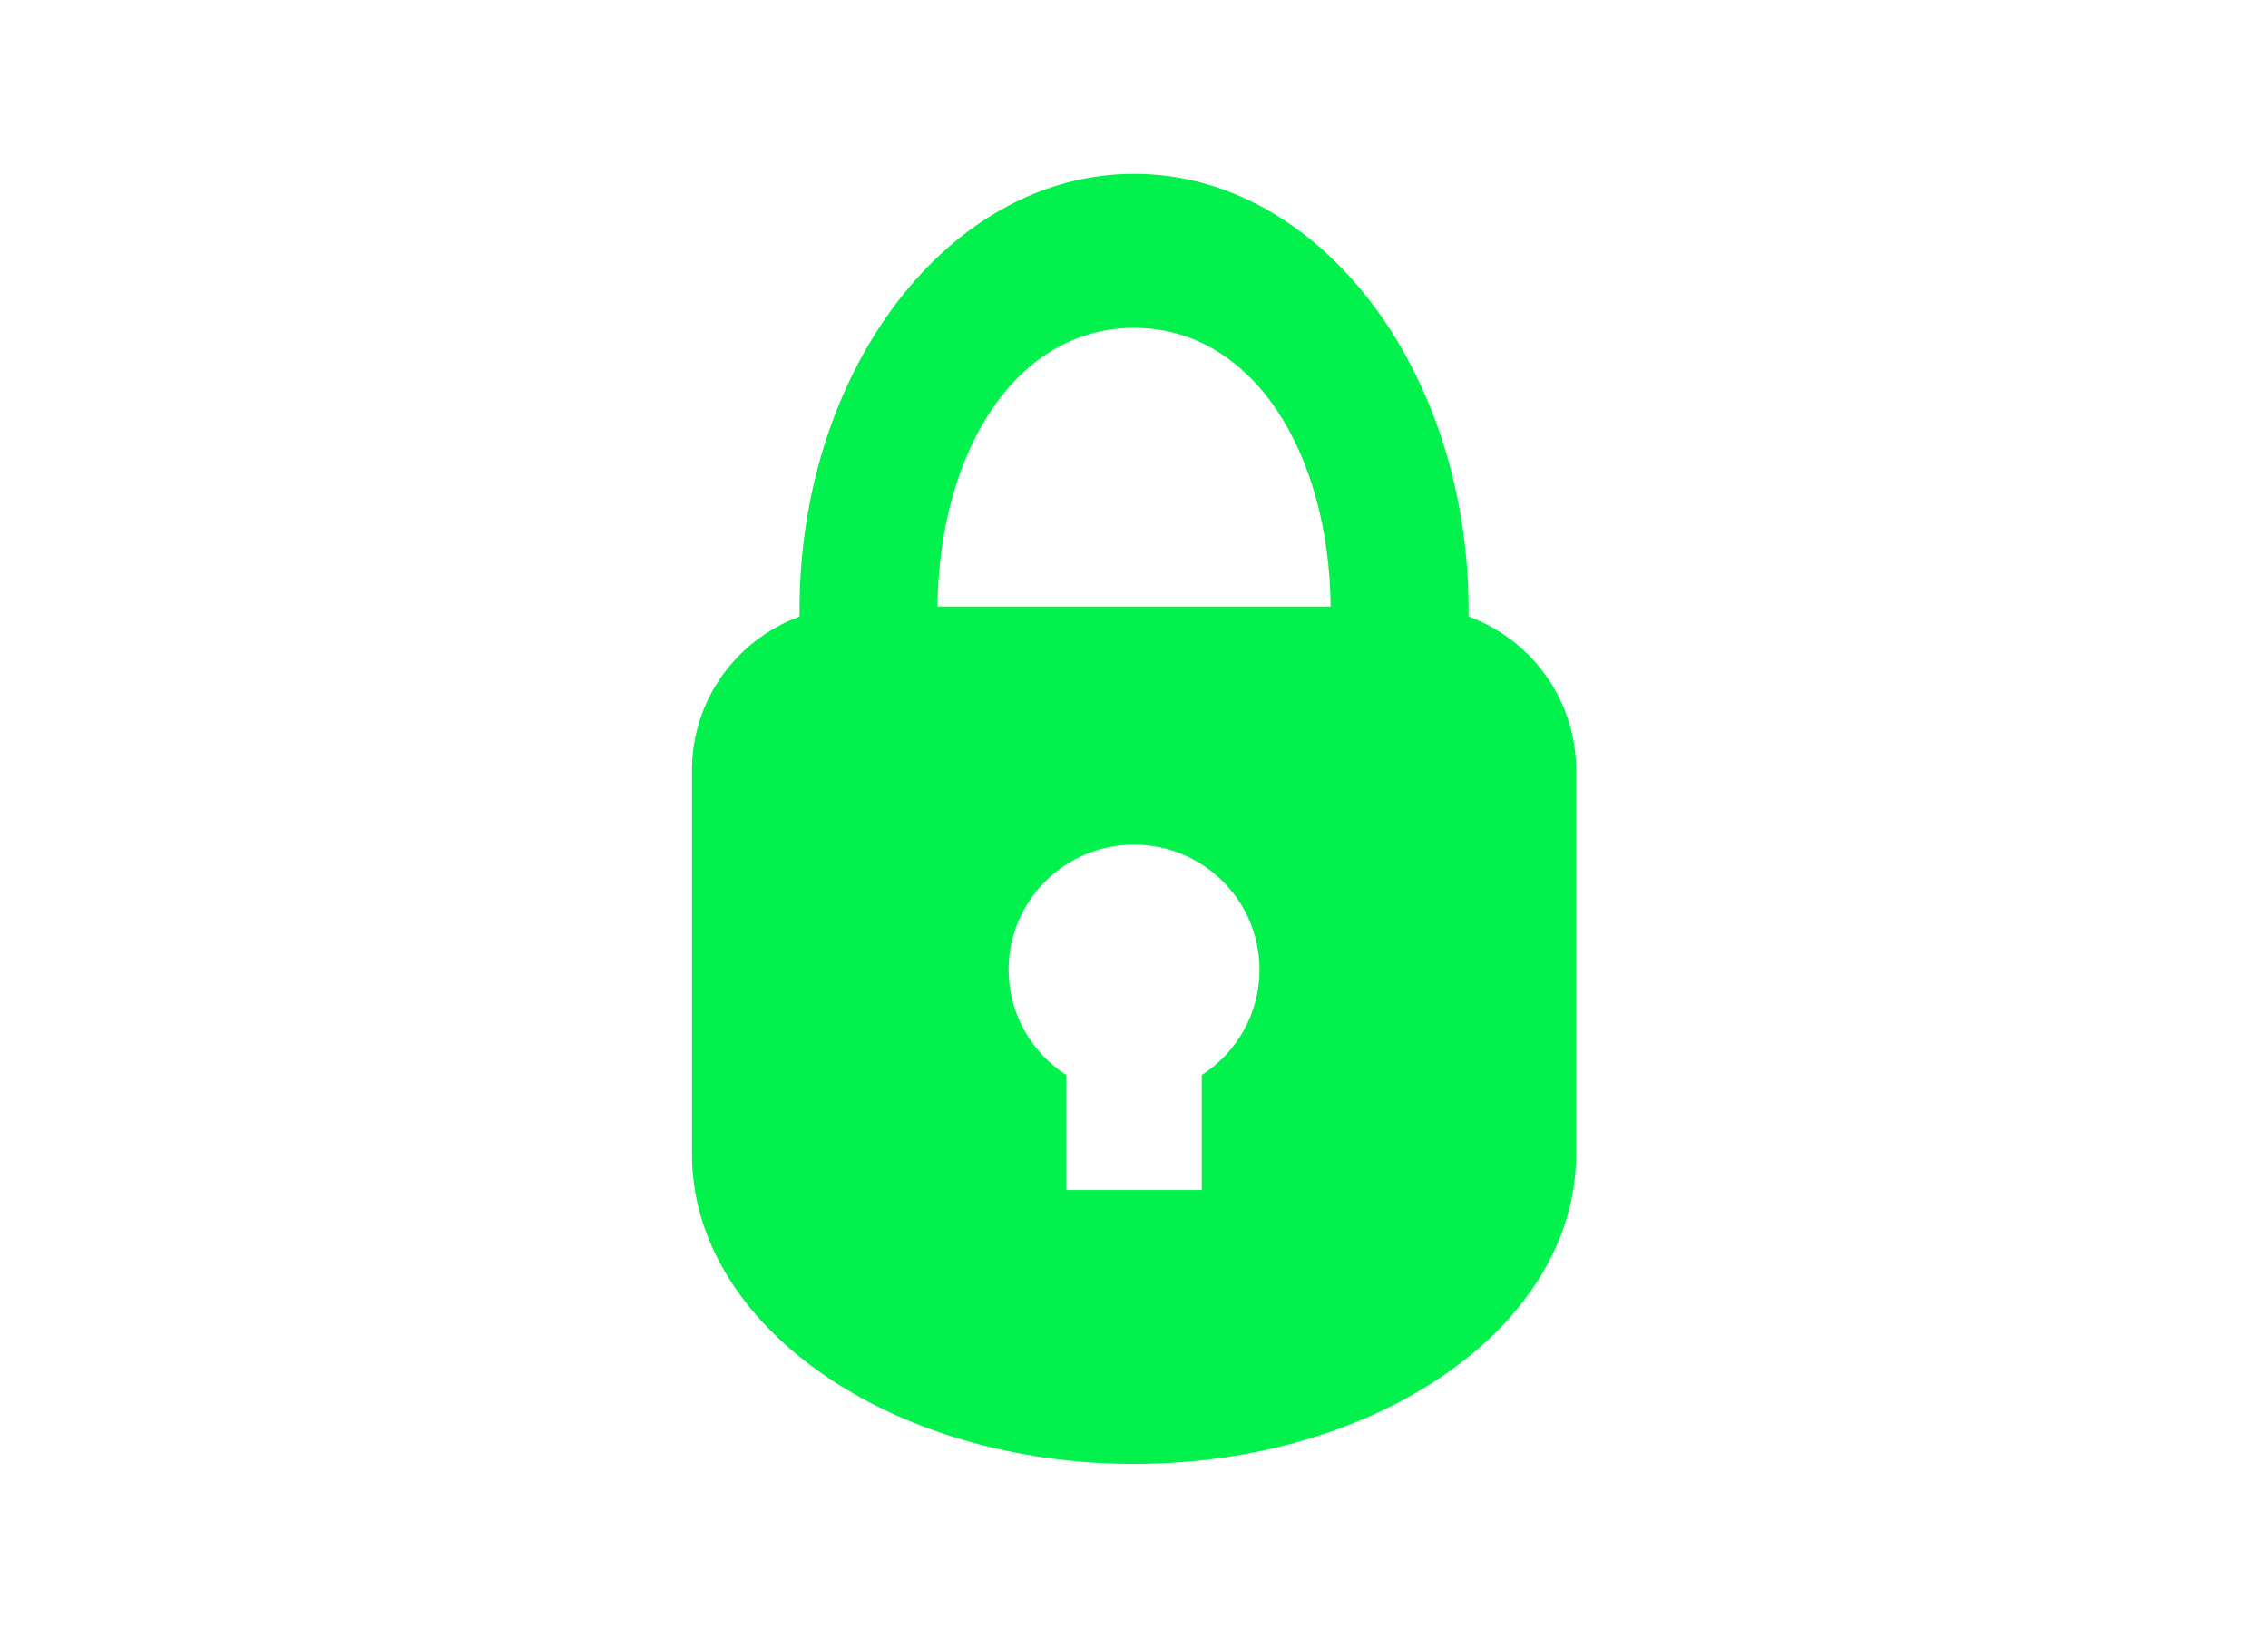 <?xml version="1.0" encoding="UTF-8" standalone="no"?>
<!-- Created with Inkscape (http://www.inkscape.org/) -->

<svg
   xmlns:dc="http://purl.org/dc/elements/1.1/"
   xmlns:cc="http://creativecommons.org/ns#"
   xmlns:rdf="http://www.w3.org/1999/02/22-rdf-syntax-ns#"
   xmlns:svg="http://www.w3.org/2000/svg"
   xmlns="http://www.w3.org/2000/svg"
   xmlns:sodipodi="http://sodipodi.sourceforge.net/DTD/sodipodi-0.dtd"
   xmlns:inkscape="http://www.inkscape.org/namespaces/inkscape"
   width="254mm"
   height="183.444mm"
   viewBox="0 0 900 650"
   id="svg4141"
   version="1.1"
   inkscape:version="0.91 r13725"
   sodipodi:docname="cake.svg">
  <defs
     id="defs4143" />
  <sodipodi:namedview
     id="base"
     pagecolor="#ffffff"
     bordercolor="#666666"
     borderopacity="1.0"
     inkscape:pageopacity="0.0"
     inkscape:pageshadow="2"
     inkscape:zoom="0.58252878"
     inkscape:cx="956.25963"
     inkscape:cy="509.09639"
     inkscape:document-units="px"
     inkscape:current-layer="layer1"
     showgrid="false"
     showguides="false"
     fit-margin-top="0"
     fit-margin-left="0"
     fit-margin-right="0"
     fit-margin-bottom="0"
     inkscape:window-width="1680"
     inkscape:window-height="987"
     inkscape:window-x="-8"
     inkscape:window-y="-8"
     inkscape:window-maximized="1" />
  <g
     inkscape:label="Layer 1"
     inkscape:groupmode="layer"
     id="layer1"
     transform="translate(1230.351,-44.661)">
    <g
       style="overflow:visible;fill:#02f14d;fill-opacity:1"
       id="g4909"
       transform="matrix(3.888,0,0,3.888,-1003.147,63.546)">
      <path
         style="fill:#02f14d;fill-opacity:1;fill-rule:evenodd;stroke:none;stroke-width:0.813;stroke-linecap:round;stroke-linejoin:round"
         id="path3"
         d="m 57.309,28.614 c 12.105,0 19.901,12.699 20.064,28.446 l -40.128,0 C 37.408,41.312 45.204,28.614 57.309,28.614 Z m 0,-15.723 c -18.861,0 -34.145,19.958 -34.145,44.575 l 0.008,0.618 c -6.414,2.349 -10.983,8.487 -10.983,15.69 l 0,39.209 c 0,17.454 20.202,31.608 45.12,31.608 24.917,0 45.12,-14.154 45.12,-31.608 l 0,-39.209 c 0,-7.203 -4.569,-13.341 -10.983,-15.69 l 0.008,-0.618 c 0,-24.617 -15.284,-44.575 -34.145,-44.575 z M 44.505,94.139 c 0,-7.048 5.731,-12.764 12.804,-12.764 7.073,0 12.804,5.715 12.804,12.764 0,4.512 -2.349,8.479 -5.894,10.747 l 0,11.747 -13.82,0 0,-11.747 C 46.854,102.618 44.505,98.651 44.505,94.139 Z"
         inkscape:connector-curvature="0" />
    </g>
  </g>
</svg>
